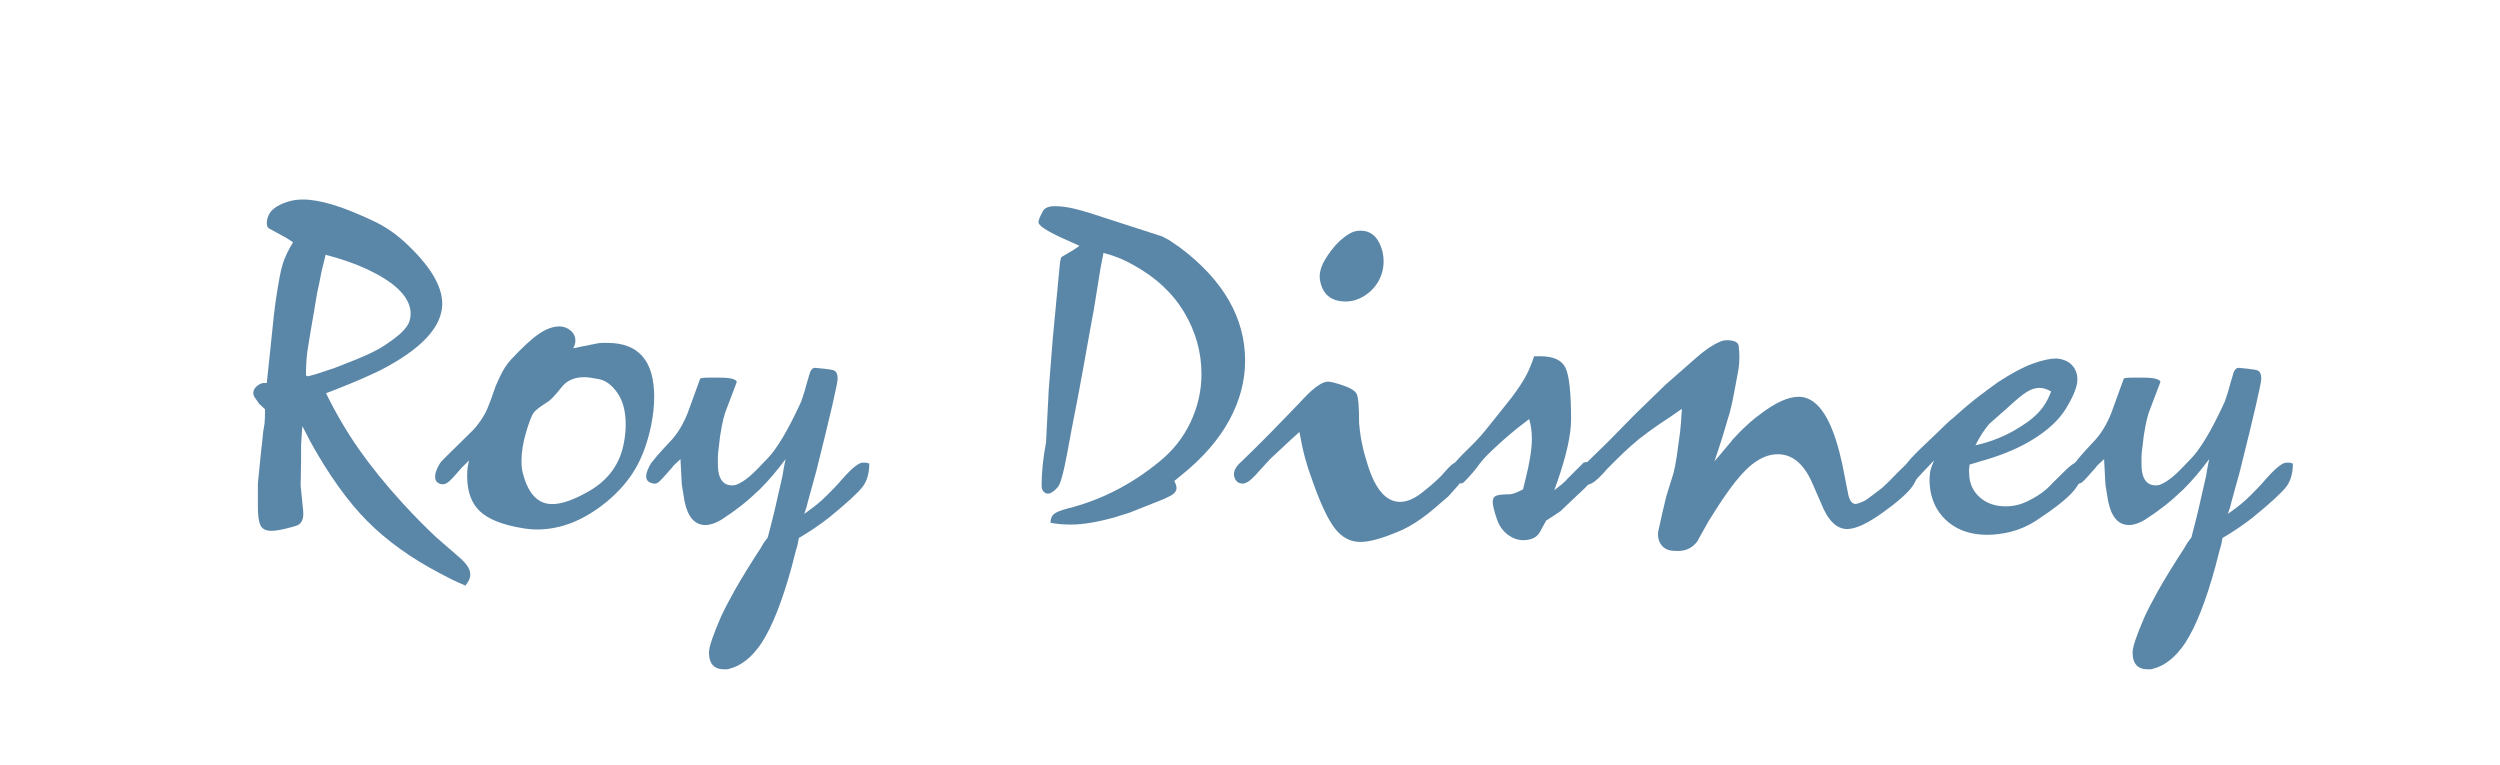 <?xml version="1.0" encoding="utf-8"?>
<!-- Generator: Adobe Illustrator 16.0.0, SVG Export Plug-In . SVG Version: 6.00 Build 0)  -->
<!DOCTYPE svg PUBLIC "-//W3C//DTD SVG 1.1//EN" "http://www.w3.org/Graphics/SVG/1.1/DTD/svg11.dtd">
<svg version="1.1" id="Layer_1" xmlns="http://www.w3.org/2000/svg" xmlns:xlink="http://www.w3.org/1999/xlink" x="0px" y="0px"
	 width="2242.388px" height="686.093px" viewBox="0 0 2242.388 686.093" enable-background="new 0 0 2242.388 686.093"
	 xml:space="preserve">
<g>
	<path fill="#5A86A8" d="M239.294,343.511l3.595-33.951l2.796-27.16l0.399-3.196l1.198-9.187
		c2.396-16.507,4.525-27.691,6.391-33.551c1.86-5.854,4.924-12.245,9.187-19.172l-6.791-4.394l-1.598-0.799l-13.181-7.189
		c-1.335-0.799-1.997-2.396-1.997-4.793c0-2.128,0.53-4.456,1.598-6.99c1.061-2.527,2.996-4.793,5.792-6.79
		s6.391-3.726,10.785-5.192c4.394-1.46,9.118-2.197,14.179-2.197c7.452,0,16.308,1.535,26.562,4.593
		c10.248,3.064,22.698,8.057,37.346,14.979c9.586,4.531,18.636,10.653,27.161,18.373c22.63,20.77,33.951,39.281,33.951,55.52
		c0,20.77-18.642,40.741-55.919,59.913c-6.128,2.934-12.451,5.792-18.972,8.588c-6.528,2.796-12.85,5.392-18.973,7.789
		l-10.385,3.994c9.049,18.374,18.904,35.149,29.557,50.327c10.647,15.178,23.697,31.292,39.143,48.33
		c7.452,7.989,12.913,13.718,16.376,17.175c5.592,5.592,10.116,9.985,13.58,13.181l6.391,5.592l15.178,13.181
		c6.123,5.324,9.187,10.248,9.187,14.779c0,3.195-1.466,6.521-4.394,9.985c-3.195-1.335-7.059-3.064-11.583-5.192
		c-1.598-0.799-5.461-2.796-11.583-5.991c-25.831-13.581-47.469-29.158-64.906-46.732c-17.443-17.575-34.419-41.271-50.926-71.097
		l-7.189-13.979l-0.399,4.394l-0.799,12.782c0,3.463,0,5.991,0,7.589c0,2.665,0,4.662,0,5.991c0,4.793-0.069,9.056-0.2,12.781
		c-0.137,3.732-0.2,6.928-0.2,9.586c0.53,6.128,1.061,11.452,1.598,15.977c0.53,4.531,0.799,7.727,0.799,9.586
		c0,5.33-1.866,8.787-5.592,10.385c-1.335,0.53-4.662,1.46-9.986,2.796c-5.33,1.33-9.723,1.997-13.181,1.997
		c-4.793,0-7.988-1.598-9.586-4.793s-2.396-8.787-2.396-16.776v-20.77l2.396-24.365l1.598-14.379l0.799-7.988
		c0.53-2.659,0.93-5.055,1.198-7.189c0.262-2.128,0.399-6.391,0.399-12.782l-0.799-0.799l-4.394-3.994l-4.394-6.391
		c-1.336-2.396-1.267-4.793,0.2-7.189c1.46-2.396,3.925-4.125,7.389-5.192H239.294z M290.42,235.268
		c-0.799,2.933-1.536,5.929-2.197,8.987c-0.668,3.064-1.267,6.191-1.797,9.386l-1.998,9.187l-2.796,16.775
		c-2.134,11.983-4.131,23.965-5.991,35.948c-0.799,6.391-1.198,13.449-1.198,21.169c0.799,0.537,1.46,0.799,1.997,0.799l8.388-2.396
		l15.578-5.192l7.189-2.796l13.98-5.592c9.049-3.726,16.239-7.252,21.569-10.584c5.323-3.327,10.516-7.121,15.577-11.384
		c3.458-3.195,5.923-6.123,7.389-8.787c1.46-2.659,2.197-5.854,2.197-9.586c0-6.122-2.534-12.182-7.589-18.173
		c-5.062-5.991-12.781-11.783-23.167-17.375c-10.385-5.592-21.837-10.248-34.35-13.979l-11.184-3.195l-0.799,3.595L290.42,235.268z"
		/>
	<path fill="#5A86A8" d="M514.09,312.356l19.971-3.995c2.128-0.53,4.194-0.799,6.191-0.799s3.526,0,4.593,0
		c27.959,0,41.939,16.114,41.939,48.33c0,8.257-0.936,16.913-2.796,25.962c-3.195,15.178-7.926,28.097-14.18,38.744
		c-6.26,10.653-14.847,20.508-25.763,29.557c-20.239,16.514-41.009,24.764-62.31,24.764c-4.263,0-8.656-0.399-13.181-1.198
		c-17.843-2.933-30.556-7.988-38.145-15.178c-7.589-7.19-11.383-17.706-11.383-31.554c0-3.196,0.131-5.723,0.399-7.589l1.198-6.391
		l-5.991,5.991l-0.799,0.799c-5.86,6.928-9.854,11.184-11.983,12.782c-2.134,1.598-4.262,2.134-6.391,1.598
		c-3.458-0.799-5.192-3.058-5.192-6.79c0-2.927,1.335-6.653,3.994-11.184c0.53-1.061,1.997-2.796,4.394-5.192
		c7.189-7.189,15.041-14.91,23.566-23.167c0.53-0.53,1.46-1.46,2.796-2.796c1.33-1.329,3.258-3.794,5.792-7.389
		c2.528-3.595,4.593-7.189,6.191-10.785c1.598-3.595,4.125-10.447,7.589-20.57l3.595-7.989c2.927-6.391,6.253-11.583,9.985-15.577
		c10.385-11.184,18.835-18.973,25.363-23.366c6.522-4.394,12.582-6.59,18.174-6.59c3.726,0,7.052,1.198,9.985,3.595
		c2.927,2.396,4.394,5.461,4.394,9.187C516.087,307.962,515.42,310.228,514.09,312.356z M559.625,397.033
		c1.061-5.323,1.598-10.784,1.598-16.376c0-11.714-2.465-21.101-7.389-28.159c-4.931-7.052-10.385-11.184-16.376-12.382
		c-5.991-1.198-10.454-1.797-13.38-1.797c-4.263,0-7.989,0.668-11.184,1.998c-3.195,1.335-5.86,3.195-7.988,5.592
		c-4.531,5.592-7.727,9.324-9.586,11.184c-1.866,1.866-3.333,3.064-4.394,3.595c-6.391,3.994-10.454,7.127-12.182,9.387
		c-1.735,2.265-3.994,8.057-6.79,17.375c-2.796,9.324-4.194,17.974-4.194,25.962c0,5.062,0.53,9.187,1.598,12.382
		c4.793,17.575,13.443,26.362,25.962,26.362c8.25,0,18.772-3.595,31.554-10.784C545.245,431.252,556.161,416.474,559.625,397.033z"
		/>
	<path fill="#5A86A8" d="M721.39,460.94c2.927-2.128,5.654-4.125,8.188-5.992c2.528-1.859,5.523-4.394,8.987-7.589
		c7.72-7.452,13.443-13.443,17.175-17.974c8.519-9.586,14.51-14.379,17.974-14.379c1.061,0,2.128,0,3.195,0
		c0.799,0.269,1.729,0.537,2.796,0.799c0,8.525-1.935,15.378-5.792,20.57c-3.863,5.192-13.917,14.448-30.156,27.76
		c-8.525,6.653-17.575,12.781-27.161,18.373l-1.198,5.992l-1.598,5.592l-3.595,13.979c-8.525,31.155-17.574,54.053-27.16,68.701
		c-8.525,12.781-18.243,20.501-29.158,23.167c-0.799,0.262-1.598,0.399-2.396,0.399c-1.067,0-1.735,0-1.997,0
		c-9.056,0-13.58-5.062-13.58-15.178c0-4.793,3.595-15.446,10.784-31.954c2.659-5.86,6.653-13.581,11.983-23.167
		c6.653-11.721,14.51-24.502,23.565-38.344l2.796-4.793l3.595-4.793l2.796-10.784l3.195-12.781l7.189-31.554l1.198-7.19l1.598-7.988
		c-7.458,10.123-15.047,19.041-22.767,26.761c-6.128,5.86-11.72,10.784-16.775,14.778c-5.062,3.995-11.053,8.257-17.974,12.782
		c-5.33,3.195-10.123,4.793-14.379,4.793c-9.586,0-15.846-7.189-18.773-21.569l-2.396-14.778l-1.198-22.767l-6.391,5.991
		l-0.799,1.198c-6.659,7.727-10.853,12.251-12.582,13.581c-1.735,1.335-3.663,1.598-5.792,0.799
		c-3.458-0.799-5.192-2.927-5.192-6.391c0-2.659,1.467-6.522,4.394-11.583c0.799-1.061,2.659-3.326,5.592-6.79
		c3.994-4.525,8.25-9.187,12.782-13.98c5.592-6.122,10.385-14.111,14.379-23.965l11.184-30.755c0-0.799,2.658-1.199,7.988-1.199
		c3.726,0,6.79,0,9.187,0c6.123,0,10.385,0.468,12.782,1.398c2.396,0.937,3.326,1.935,2.796,2.996l-8.788,23.166
		c-1.067,2.396-2.065,5.461-2.996,9.187c-0.936,3.732-1.935,8.924-2.996,15.577l-1.198,10.385c-0.537,3.463-0.799,6.459-0.799,8.987
		c0,2.534,0,4.331,0,5.392c0,2.933,0.131,5.192,0.399,6.79c1.33,8.525,5.455,12.782,12.382,12.782c1.859,0,3.595-0.399,5.192-1.198
		c3.458-1.598,6.99-3.926,10.584-6.99c3.595-3.058,8.987-8.451,16.177-16.177c3.726-3.726,8.119-9.786,13.181-18.174
		c5.055-8.388,10.647-19.234,16.776-32.553l2.796-8.388c1.598-5.854,3.326-11.845,5.192-17.974c1.061-2.659,2.528-3.994,4.394-3.994
		c0.531,0,3.258,0.269,8.188,0.799c4.924,0.537,7.92,1.067,8.987,1.598c2.128,1.067,3.195,3.464,3.195,7.189
		c0,4.263-6.391,31.954-19.172,83.08l-7.589,27.56l-1.198,4.793L721.39,460.94z"/>
	<path fill="#5A86A8" d="M1053.301,431.383c1.329,2.665,1.997,4.793,1.997,6.391c0,2.396-1.398,4.462-4.194,6.191
		c-2.796,1.735-7.658,3.932-14.579,6.59l-23.167,9.187l-13.979,4.394c-15.446,4.263-28.359,6.391-38.744,6.391
		c-6.659,0-12.782-0.537-18.374-1.598c0-3.458,0.999-6.054,2.996-7.789c1.997-1.729,6.054-3.395,12.183-4.993
		c29.819-7.452,57.248-21.432,82.28-41.939c12.245-9.848,21.631-21.7,28.159-35.548c6.522-13.842,9.786-28.222,9.786-43.138
		c0-19.703-5.193-38.207-15.578-55.52c-10.385-17.306-25.563-31.417-45.534-42.338c-8.257-4.793-17.175-8.388-26.761-10.784
		l-1.598,7.988l-1.198,6.391l-5.992,37.146l-2.396,12.782l-6.79,37.945l-4.793,25.962l-5.592,28.758
		c-3.464,19.44-6.06,32.69-7.789,39.742c-1.735,7.059-3.264,11.384-4.593,12.981c-2.665,3.195-5.192,5.192-7.589,5.991
		c-1.866,0.537-3.532,0.137-4.993-1.198c-1.467-1.329-2.197-3.195-2.197-5.592c0-11.983,1.329-25.026,3.994-39.144l2.396-47.131
		l3.595-45.534c3.458-35.679,5.455-56.718,5.991-63.108c0.531-6.391,1.198-9.848,1.997-10.385l10.785-6.391l1.198-0.799l3.994-2.796
		l-15.977-7.189c-13.849-6.391-20.77-11.046-20.77-13.979c0-1.86,1.329-5.193,3.994-9.986c1.598-2.927,5.192-4.394,10.784-4.394
		c4.793,0,10.185,0.668,16.177,1.997c5.991,1.335,14.978,3.994,26.961,7.988l53.123,17.175c2.397,1.335,4.394,2.396,5.992,3.195
		c0.799,0.537,4.125,2.796,9.985,6.79c38.875,29.295,58.315,63.109,58.315,101.453c0,18.111-4.73,35.885-14.179,53.323
		c-9.455,17.443-23.766,33.888-42.938,49.328L1053.301,431.383z"/>
	<path fill="#5A86A8" d="M1165.536,387.447l-7.988,7.189l-18.374,17.175c-4.263,4.793-8.325,9.255-12.182,13.38
		c-3.863,4.132-6.659,6.591-8.388,7.39c-1.735,0.799-2.996,1.198-3.794,1.198c-2.665,0-4.662-0.861-5.991-2.596
		c-1.329-1.729-1.997-3.657-1.997-5.792c0-3.195,1.467-6.253,4.394-9.187l12.382-11.982l2.796-2.796l12.781-12.782l25.563-26.362
		l5.592-5.991c9.05-9.318,15.977-13.979,20.77-13.979c2.396,0,6.922,1.136,13.581,3.395c6.652,2.265,10.716,4.793,12.182,7.589
		c1.461,2.796,2.197,11.652,2.197,26.562c0.53,5.33,1.061,9.586,1.598,12.781c0.53,3.195,1.46,7.589,2.796,13.181l3.195,10.784
		c6.921,22.368,16.639,33.551,29.158,33.551c5.854,0,12.113-2.527,18.772-7.589c5.055-3.994,8.787-7.052,11.184-9.187
		c2.396-2.128,4.656-4.256,6.79-6.391c4.793-5.592,8.251-9.187,10.385-10.785c2.129-1.598,4.257-2.128,6.391-1.598
		c4.794,1.067,6.653,3.994,5.593,8.787c-0.537,2.665-1.798,5.33-3.795,7.989c-1.997,2.665-6.06,7.327-12.183,13.979l-13.979,11.983
		c-11.184,9.324-21.837,15.977-31.954,19.971c-14.116,5.854-25.032,8.788-32.752,8.788c-9.056,0-16.713-4.063-22.967-12.183
		c-6.26-8.12-12.981-22.43-20.171-42.938c-2.665-7.19-4.861-13.98-6.59-20.371C1168.794,404.223,1167.134,396.502,1165.536,387.447z
		 M1183.909,250.845c-0.536-3.458-0.068-7.252,1.398-11.383c1.46-4.125,4.524-9.249,9.187-15.378
		c4.655-6.122,9.917-10.915,15.777-14.379c2.927-1.86,6.253-2.796,9.985-2.796c8.787,0,14.909,4.793,18.373,14.379
		c1.598,3.995,2.396,8.388,2.396,13.181c0,6.659-1.734,12.918-5.192,18.772c-4.793,7.727-11.583,13.05-20.37,15.977
		c-2.934,0.799-5.729,1.198-8.388,1.198C1193.758,270.417,1186.038,263.895,1183.909,250.845z"/>
	<path fill="#5A86A8" d="M1376.028,319.545h5.592c11.715,0,19.235,3.463,22.567,10.385c3.327,6.928,4.993,22.368,4.993,46.333
		c0,13.58-4.132,32.222-12.382,55.919l-1.997,5.592l-0.799,1.997c6.391-4.793,10.385-8.25,11.982-10.385l14.379-14.379
		c2.927-1.061,6.653-0.662,11.184,1.198c0,6.659-1.866,12.251-5.592,16.776c-2.135,2.665-5.991,6.528-11.583,11.583l-14.778,13.98
		c-0.799,0.537-3.595,2.396-8.388,5.592c-2.665,1.598-4.132,2.534-4.395,2.796c-0.268,0.537-0.536,1.067-0.799,1.598
		c-1.865,3.195-3.332,5.854-4.394,7.988c-2.664,5.324-7.857,7.989-15.577,7.989c-3.195,0-6.391-0.799-9.586-2.397
		c-6.659-3.463-11.253-8.924-13.78-16.376c-2.533-7.452-3.794-12.644-3.794-15.578c0-2.927,1.129-4.793,3.395-5.592
		c2.26-0.799,6.191-1.198,11.783-1.198c2.396,0,6.391-1.46,11.982-4.394l1.997-7.988c3.994-15.708,5.991-28.222,5.991-37.546
		c0-6.122-0.799-11.982-2.396-17.574l-10.385,7.988c-8.525,6.927-16.114,13.581-22.767,19.971
		c-5.33,5.061-9.056,9.056-11.185,11.982c-3.994,5.592-8.524,10.922-13.58,15.977c-2.665,3.195-5.729,2.134-9.187-3.195
		c-1.598-3.196-2.396-5.324-2.396-6.391c0-2.396,1.261-5.124,3.795-8.188c2.527-3.058,7.52-8.188,14.978-15.377
		c2.396-2.397,4.725-4.855,6.99-7.39c2.259-2.527,5.923-6.99,10.984-13.38l7.988-9.986l9.187-11.583
		c5.592-7.452,9.786-13.78,12.582-18.973C1371.436,332.127,1373.895,326.205,1376.028,319.545z"/>
	<path fill="#5A86A8" d="M1417.961,432.981c0-7.989,2.128-14.379,6.391-19.172c1.062-1.061,6.79-6.653,17.175-16.776l2.796-2.796
		l22.368-22.767l27.16-26.362l26.362-23.167c7.988-7.189,15.309-12.245,21.968-15.178c2.128-1.061,4.394-1.598,6.79-1.598
		c6.653,0,10.186,1.797,10.585,5.392c0.399,3.595,0.599,6.859,0.599,9.786c0,3.732-0.268,7.327-0.799,10.784
		c-1.598,8.525-2.933,15.715-3.994,21.569c-1.066,5.86-2.396,11.852-3.994,17.974c-0.269,0.537-2.266,7.189-5.991,19.971
		l-3.994,12.382l-3.595,10.784l4.394-5.192l10.784-12.782l0.799-1.198l7.189-7.589c2.928-2.927,5.992-5.792,9.188-8.587
		s6.122-5.124,8.787-6.99c13.58-10.385,25.026-15.578,34.35-15.578c15.709,0,27.822,16.245,36.348,48.729l2.796,11.583l4.793,24.365
		c1.329,8.787,4.257,12.52,8.787,11.184c3.458-1.061,6.254-2.328,8.388-3.794c2.129-1.46,6.653-4.855,13.581-10.185l5.592-5.192
		c7.451-7.72,12.444-12.713,14.978-14.979c2.528-2.259,4.725-3.395,6.591-3.395c0.53,0,2.659,0.537,6.391,1.598
		c0,7.988-2.196,14.979-6.59,20.97s-13.318,13.78-26.762,23.366c-13.449,9.586-23.902,14.379-31.354,14.379
		c-9.586,0-17.443-7.851-23.565-23.566l-8.388-19.172c-7.458-16.239-17.575-24.365-30.356-24.365
		c-8.787,0-17.574,3.994-26.361,11.982c-3.464,3.195-7.458,7.589-11.983,13.181c-5.86,7.458-12.119,16.513-18.772,27.161
		l-4.793,7.589l-9.187,16.376l-0.799,1.598c-4.793,6.653-11.583,9.586-20.371,8.787c-5.329,0-9.323-1.735-11.982-5.192
		c-2.665-3.464-3.595-7.727-2.796-12.782c2.927-13.312,5.323-23.697,7.189-31.155c0.799-2.659,2.659-8.65,5.592-17.974
		c0.531-1.33,1.261-4.256,2.197-8.788c0.93-4.524,1.929-11.046,2.995-19.571l1.599-11.583l0.799-8.787l0.399-6.391l0.399-5.193
		l-10.386,7.19c-15.178,9.854-26.761,18.373-34.749,25.563c-3.994,3.463-8.388,7.589-13.181,12.382
		c-4.794,4.793-7.727,7.726-8.788,8.787c-7.988,9.324-13.717,13.98-17.175,13.98
		C1423.814,434.579,1421.687,434.048,1417.961,432.981z"/>
	<path fill="#5A86A8" d="M1766.65,416.604c-0.537,3.195-0.668,5.729-0.399,7.589c0,8.788,3.058,15.977,9.187,21.569
		c6.122,5.592,13.979,8.388,23.566,8.388c6.921,0,13.312-1.46,19.172-4.394c9.586-4.524,17.175-9.985,22.767-16.376
		c3.994-3.994,8.188-8.12,12.582-12.382c4.394-4.256,7.789-6.391,10.186-6.391c1.598,0,3.856,0.537,6.79,1.598
		c-1.336,9.324-4.862,17.375-10.585,24.165c-5.729,6.79-17.112,15.777-34.15,26.961c-7.189,4.524-14.517,7.72-21.968,9.586
		c-7.458,1.86-14.517,2.796-21.17,2.796c-13.849,0-25.301-3.595-34.35-10.784c-9.056-7.189-14.647-16.776-16.776-28.758
		c-0.536-3.726-0.799-6.522-0.799-8.388c0-3.726,0.2-6.653,0.6-8.788c0.399-2.128,1.529-5.455,3.395-9.985l-7.988,8.388
		l-10.784,11.583c-3.994,1.335-6.928,0.137-8.787-3.595c-0.799-1.598-1.198-3.196-1.198-4.793c0-2.396,1.729-5.723,5.192-9.985
		c3.458-4.256,9.317-10.248,17.574-17.974l19.572-18.772l4.793-3.994c8.25-7.452,15.708-13.711,22.367-18.773
		c4.524-3.458,10.117-7.589,16.775-12.382c12.245-7.989,22.63-13.512,31.155-16.576c8.519-3.058,15.577-4.593,21.169-4.593
		c6.123,0.537,10.785,2.534,13.98,5.991c3.195,3.464,4.793,7.727,4.793,12.782c0,1.866-0.269,3.863-0.799,5.991
		c-0.537,2.134-1.535,4.861-2.996,8.188c-1.467,3.333-3.663,7.389-6.59,12.182c-5.86,9.586-15.315,18.511-28.359,26.761
		c-13.05,8.257-29.157,15.047-48.33,20.371l-7.988,2.396L1766.65,416.604z M1839.744,351.1c-3.731-2.128-7.189-3.195-10.385-3.195
		c-3.732,0-7.526,1.198-11.384,3.595c-3.862,2.396-9.386,6.927-16.575,13.58l-17.176,15.178c-4.53,5.33-8.656,11.72-12.382,19.172
		c11.982-2.659,23.029-6.791,33.152-12.382c10.116-5.592,17.774-11.115,22.967-16.576
		C1833.154,365.017,1837.079,358.558,1839.744,351.1z"/>
	<path fill="#5A86A8" d="M1998.31,460.94c2.928-2.128,5.654-4.125,8.188-5.992c2.527-1.859,5.523-4.394,8.987-7.589
		c7.72-7.452,13.442-13.443,17.175-17.974c8.519-9.586,14.51-14.379,17.974-14.379c1.062,0,2.129,0,3.195,0
		c0.799,0.269,1.729,0.537,2.796,0.799c0,8.525-1.935,15.378-5.791,20.57c-3.863,5.192-13.918,14.448-30.156,27.76
		c-8.525,6.653-17.574,12.781-27.161,18.373l-1.198,5.992l-1.598,5.592l-3.595,13.979c-8.525,31.155-17.574,54.053-27.16,68.701
		c-8.525,12.781-18.242,20.501-29.158,23.167c-0.799,0.262-1.598,0.399-2.396,0.399c-1.067,0-1.734,0-1.997,0
		c-9.056,0-13.58-5.062-13.58-15.178c0-4.793,3.595-15.446,10.784-31.954c2.659-5.86,6.653-13.581,11.982-23.167
		c6.653-11.721,14.511-24.502,23.566-38.344l2.796-4.793l3.595-4.793l2.796-10.784l3.195-12.781l7.189-31.554l1.198-7.19
		l1.598-7.988c-7.458,10.123-15.047,19.041-22.767,26.761c-6.129,5.86-11.721,10.784-16.776,14.778
		c-5.061,3.995-11.053,8.257-17.974,12.782c-5.33,3.195-10.123,4.793-14.379,4.793c-9.586,0-15.846-7.189-18.772-21.569
		l-2.396-14.778l-1.199-22.767l-6.391,5.991l-0.799,1.198c-6.659,7.727-10.853,12.251-12.581,13.581
		c-1.735,1.335-3.664,1.598-5.792,0.799c-3.457-0.799-5.192-2.927-5.192-6.391c0-2.659,1.467-6.522,4.394-11.583
		c0.799-1.061,2.658-3.326,5.592-6.79c3.994-4.525,8.251-9.187,12.781-13.98c5.592-6.122,10.386-14.111,14.38-23.965l11.184-30.755
		c0-0.799,2.658-1.199,7.988-1.199c3.726,0,6.79,0,9.187,0c6.122,0,10.385,0.468,12.781,1.398c2.396,0.937,3.327,1.935,2.796,2.996
		l-8.787,23.166c-1.067,2.396-2.065,5.461-2.995,9.187c-0.937,3.732-1.935,8.924-2.996,15.577l-1.198,10.385
		c-0.537,3.463-0.799,6.459-0.799,8.987c0,2.534,0,4.331,0,5.392c0,2.933,0.131,5.192,0.399,6.79
		c1.329,8.525,5.455,12.782,12.382,12.782c1.86,0,3.595-0.399,5.192-1.198c3.458-1.598,6.99-3.926,10.585-6.99
		c3.595-3.058,8.987-8.451,16.177-16.177c3.726-3.726,8.119-9.786,13.181-18.174c5.056-8.388,10.647-19.234,16.775-32.553
		l2.796-8.388c1.598-5.854,3.327-11.845,5.192-17.974c1.062-2.659,2.528-3.994,4.395-3.994c0.53,0,3.258,0.269,8.188,0.799
		c4.925,0.537,7.92,1.067,8.987,1.598c2.128,1.067,3.195,3.464,3.195,7.189c0,4.263-6.391,31.954-19.172,83.08l-7.59,27.56
		l-1.198,4.793L1998.31,460.94z"/>
</g>
</svg>
